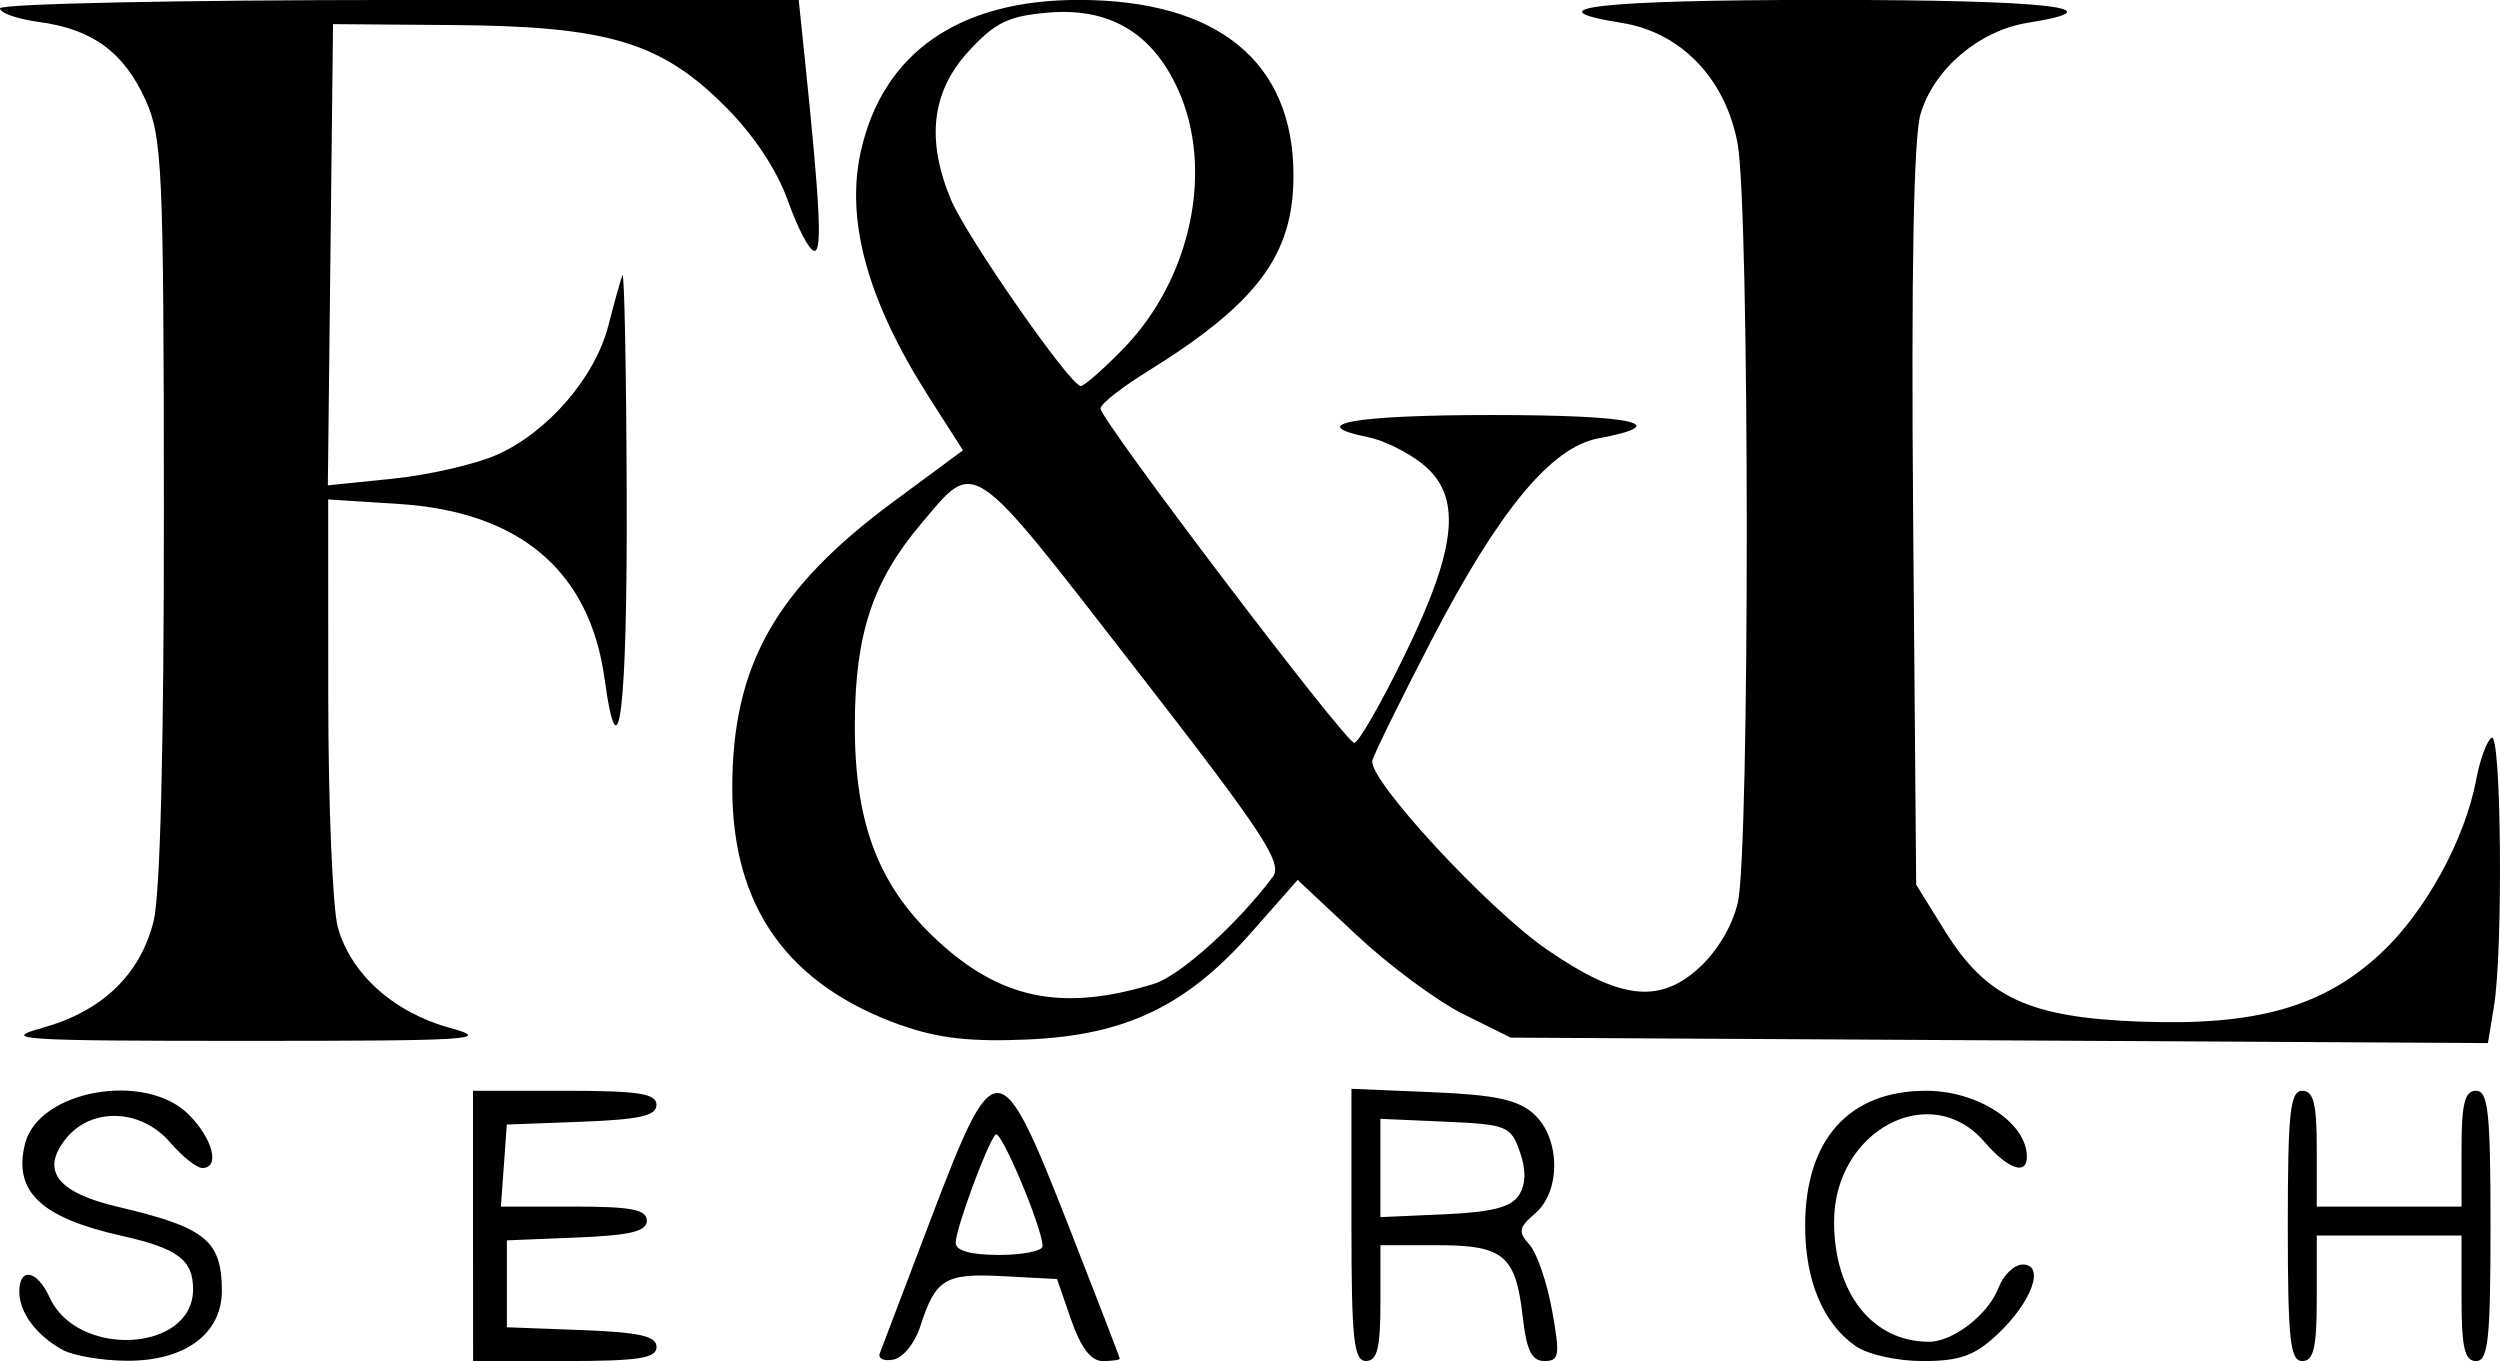 <?xml version="1.0" encoding="UTF-8" standalone="no"?>
<svg
   xmlns:dc="http://purl.org/dc/elements/1.1/"
   xmlns:cc="http://creativecommons.org/ns#"
   xmlns:rdf="http://www.w3.org/1999/02/22-rdf-syntax-ns#"
   xmlns:svg="http://www.w3.org/2000/svg"
   xmlns="http://www.w3.org/2000/svg"
   xmlns:sodipodi="http://sodipodi.sourceforge.net/DTD/sodipodi-0.dtd"
   xmlns:inkscape="http://www.inkscape.org/namespaces/inkscape"
   width="68.522mm"
   height="37.306mm"
   viewBox="0 0 68.522 37.306"
   version="1.1"
   id="svg8"
   inkscape:version="1.0 (4035a4f, 2020-05-01)"
   sodipodi:docname="logo.svg">
  <defs
     id="defs2" />
  <sodipodi:namedview
     id="base"
     pagecolor="#ffffff"
     bordercolor="#666666"
     borderopacity="1.0"
     inkscape:pageopacity="0.0"
     inkscape:pageshadow="2"
     inkscape:zoom="0.35"
     inkscape:cx="-77.906112"
     inkscape:cy="120.49872"
     inkscape:document-units="mm"
     inkscape:current-layer="layer1"
     inkscape:document-rotation="0"
     showgrid="false"
     fit-margin-top="0"
     fit-margin-left="0"
     fit-margin-right="0"
     fit-margin-bottom="0"
     inkscape:snap-midpoints="true"
     inkscape:window-width="1252"
     inkscape:window-height="801"
     inkscape:window-x="0"
     inkscape:window-y="23"
     inkscape:window-maximized="0" />
  <g
     inkscape:label="Layer 1"
     inkscape:groupmode="layer"
     id="layer1"
     transform="translate(-96.208,-147.279)">
    <path
       d=""
       id="path63"
       style="fill:#000000;stroke-width:0.265" />
    <path
       id="path206"
       d="m 97.928,184.279 c -0.722,-0.395 -1.191,-1.023 -1.191,-1.597 0,-0.682 0.489,-0.592 0.829,0.154 0.765,1.68 3.934,1.504 3.934,-0.218 0,-0.809 -0.418,-1.122 -1.963,-1.468 -2.215,-0.496 -2.971,-1.218 -2.643,-2.522 0.369,-1.469 3.295,-1.992 4.485,-0.802 0.665,0.665 0.868,1.467 0.372,1.467 -0.153,0 -0.55,-0.318 -0.884,-0.706 -0.789,-0.917 -2.148,-0.969 -2.845,-0.108 -0.713,0.881 -0.257,1.485 1.421,1.879 2.398,0.563 2.839,0.918 2.846,2.289 0.006,1.188 -1.012,1.94 -2.611,1.929 -0.672,-0.004 -1.459,-0.138 -1.75,-0.297 z m 11.245,-3.399 v -3.704 h 2.514 c 2.026,0 2.514,0.075 2.514,0.386 0,0.298 -0.466,0.403 -2.051,0.463 l -2.051,0.077 -0.081,1.124 -0.081,1.124 h 2 c 1.574,0 2,0.082 2,0.385 0,0.295 -0.451,0.404 -1.918,0.463 l -1.918,0.078 v 1.191 1.191 l 2.051,0.077 c 1.585,0.06 2.051,0.165 2.051,0.463 0,0.311 -0.488,0.386 -2.514,0.386 h -2.514 z m 11.148,3.495 c 0.053,-0.143 0.692,-1.824 1.42,-3.735 1.744,-4.58 1.869,-4.572 3.756,0.24 0.77,1.965 1.401,3.602 1.402,3.638 7.9e-4,0.036 -0.21,0.066 -0.47,0.066 -0.317,0 -0.598,-0.368 -0.86,-1.124 l -0.389,-1.124 -1.479,-0.078 c -1.602,-0.085 -1.848,0.067 -2.278,1.401 -0.141,0.437 -0.468,0.835 -0.727,0.885 -0.259,0.05 -0.428,-0.026 -0.375,-0.169 z m 4.462,-2.942 c 0,-0.489 -1.141,-3.204 -1.286,-3.059 -0.223,0.223 -1.095,2.588 -1.095,2.97 -1.4e-4,0.216 0.414,0.331 1.19,0.331 0.655,0 1.191,-0.108 1.191,-0.241 z m 8.467,-0.58 v -3.731 l 2.221,0.093 c 1.723,0.072 2.346,0.206 2.778,0.597 0.729,0.66 0.747,2.116 0.035,2.726 -0.45,0.386 -0.472,0.504 -0.154,0.857 0.202,0.226 0.481,1.035 0.618,1.799 0.223,1.238 0.201,1.389 -0.208,1.389 -0.347,0 -0.491,-0.289 -0.593,-1.19 -0.193,-1.709 -0.518,-1.985 -2.348,-1.985 h -1.555 v 1.587 c 0,1.235 -0.088,1.587 -0.397,1.587 -0.334,0 -0.397,-0.591 -0.397,-3.731 z m 4.592,-0.819 c 0.191,-0.304 0.198,-0.689 0.022,-1.191 -0.246,-0.701 -0.357,-0.746 -2.04,-0.82 l -1.781,-0.078 v 1.347 1.347 l 1.758,-0.078 c 1.307,-0.058 1.831,-0.194 2.04,-0.527 z m 9.223,4.137 c -0.891,-0.624 -1.38,-1.791 -1.38,-3.291 0,-2.365 1.198,-3.704 3.312,-3.704 1.411,0 2.742,0.859 2.765,1.786 0.014,0.547 -0.508,0.375 -1.161,-0.384 -1.478,-1.719 -4.123,-0.316 -4.123,2.187 0,1.958 1.053,3.29 2.599,3.29 0.665,0 1.63,-0.749 1.909,-1.482 0.133,-0.349 0.431,-0.635 0.663,-0.635 0.623,0 0.248,1.033 -0.698,1.918 -0.623,0.583 -1.028,0.728 -2.037,0.728 -0.713,0 -1.516,-0.179 -1.849,-0.413 z m 11.849,-3.291 c 0,-3.116 0.063,-3.704 0.397,-3.704 0.309,0 0.397,0.353 0.397,1.587 v 1.587 h 1.984 1.984 v -1.587 c 0,-1.235 0.088,-1.587 0.397,-1.587 0.334,0 0.397,0.588 0.397,3.704 0,3.116 -0.063,3.704 -0.397,3.704 -0.312,0 -0.397,-0.367 -0.397,-1.72 v -1.72 h -1.984 -1.984 v 1.72 c 0,1.352 -0.085,1.72 -0.397,1.72 -0.334,0 -0.397,-0.588 -0.397,-3.704 z m -61.55,-5.428 c 1.634,-0.449 2.684,-1.451 3.052,-2.917 0.185,-0.735 0.287,-4.803 0.284,-11.285 -0.005,-9.375 -0.043,-10.218 -0.507,-11.239 -0.593,-1.305 -1.453,-1.933 -2.917,-2.13 -0.588,-0.079 -1.068,-0.247 -1.068,-0.373 0,-0.126 4.926,-0.23 10.946,-0.23 h 10.946 l 0.158,1.521 c 0.426,4.105 0.49,5.358 0.271,5.358 -0.13,0 -0.454,-0.612 -0.719,-1.359 -0.306,-0.862 -0.94,-1.816 -1.731,-2.608 -1.755,-1.755 -3.211,-2.191 -7.425,-2.224 l -3.318,-0.026 -0.071,6.321 -0.071,6.321 1.783,-0.183 c 0.981,-0.1 2.263,-0.395 2.849,-0.654 1.39,-0.615 2.69,-2.119 3.054,-3.533 0.159,-0.62 0.334,-1.247 0.387,-1.393 0.053,-0.146 0.107,2.563 0.118,6.019 0.02,5.898 -0.218,7.877 -0.606,5.049 -0.405,-2.956 -2.317,-4.582 -5.637,-4.795 l -1.939,-0.124 0.002,5.393 c 8.2e-4,2.966 0.119,5.816 0.263,6.334 0.356,1.281 1.531,2.334 3.078,2.759 1.163,0.319 0.618,0.354 -5.591,0.354 -6.209,0 -6.754,-0.035 -5.591,-0.354 z m 23.538,-0.073 c -3.106,-1.109 -4.622,-3.24 -4.623,-6.498 -0.001,-3.366 1.18,-5.461 4.437,-7.866 l 1.886,-1.393 -0.917,-1.434 c -1.692,-2.644 -2.307,-4.854 -1.883,-6.758 0.602,-2.702 2.687,-4.153 5.968,-4.153 3.818,0 5.894,1.697 5.891,4.816 -0.002,2.18 -0.991,3.502 -4.033,5.386 -0.691,0.428 -1.257,0.876 -1.257,0.995 -7.9e-4,0.312 6.706,9.151 6.954,9.165 0.114,0.006 0.739,-1.081 1.389,-2.417 1.453,-2.985 1.575,-4.368 0.461,-5.244 -0.396,-0.312 -1.051,-0.633 -1.455,-0.714 -1.799,-0.36 -0.412,-0.61 3.382,-0.61 3.891,0 5.013,0.247 2.912,0.641 -1.293,0.242 -2.726,1.979 -4.573,5.538 -0.841,1.622 -1.569,3.103 -1.618,3.292 -0.129,0.505 3.147,4.052 4.785,5.18 1.976,1.361 3.058,1.498 4.144,0.525 0.516,-0.462 0.939,-1.168 1.088,-1.815 0.33,-1.429 0.324,-19.009 -0.006,-20.8 -0.328,-1.774 -1.547,-3.047 -3.167,-3.307 -2.559,-0.409 -0.603,-0.632 5.547,-0.632 6.125,0 8.107,0.223 5.577,0.627 -1.339,0.214 -2.581,1.269 -2.943,2.501 -0.19,0.646 -0.258,4.358 -0.203,11.048 l 0.083,10.075 0.794,1.278 c 1.13,1.818 2.3,2.361 5.337,2.475 3.179,0.119 5.001,-0.393 6.584,-1.852 1.228,-1.132 2.326,-3.126 2.637,-4.79 0.102,-0.547 0.292,-1.06 0.421,-1.14 0.266,-0.165 0.318,5.83 0.063,7.37 l -0.165,1.001 -13.392,-0.075 -13.392,-0.075 -1.3,-0.645 c -0.715,-0.355 -2.029,-1.327 -2.92,-2.161 l -1.62,-1.516 -1.27,1.44 c -1.778,2.016 -3.442,2.814 -6.119,2.933 -1.576,0.07 -2.466,-0.031 -3.484,-0.394 z m 6.938,-1.136 c 0.711,-0.219 2.288,-1.639 3.254,-2.93 0.283,-0.378 -0.25,-1.184 -3.8,-5.756 -4.545,-5.854 -4.33,-5.709 -5.832,-3.931 -1.336,1.581 -1.815,3.025 -1.824,5.496 -0.01,2.805 0.688,4.552 2.428,6.085 1.688,1.486 3.349,1.784 5.773,1.037 z m -0.855,-17.393 c 1.872,-1.917 2.509,-4.92 1.511,-7.12 -0.705,-1.554 -1.884,-2.25 -3.565,-2.105 -1.091,0.094 -1.451,0.271 -2.183,1.069 -1.005,1.097 -1.16,2.419 -0.475,4.057 0.426,1.02 3.273,5.109 3.557,5.109 0.093,0 0.613,-0.455 1.155,-1.011 z"
       style="fill:#000000;stroke-width:0.265" />
  </g>
</svg>
